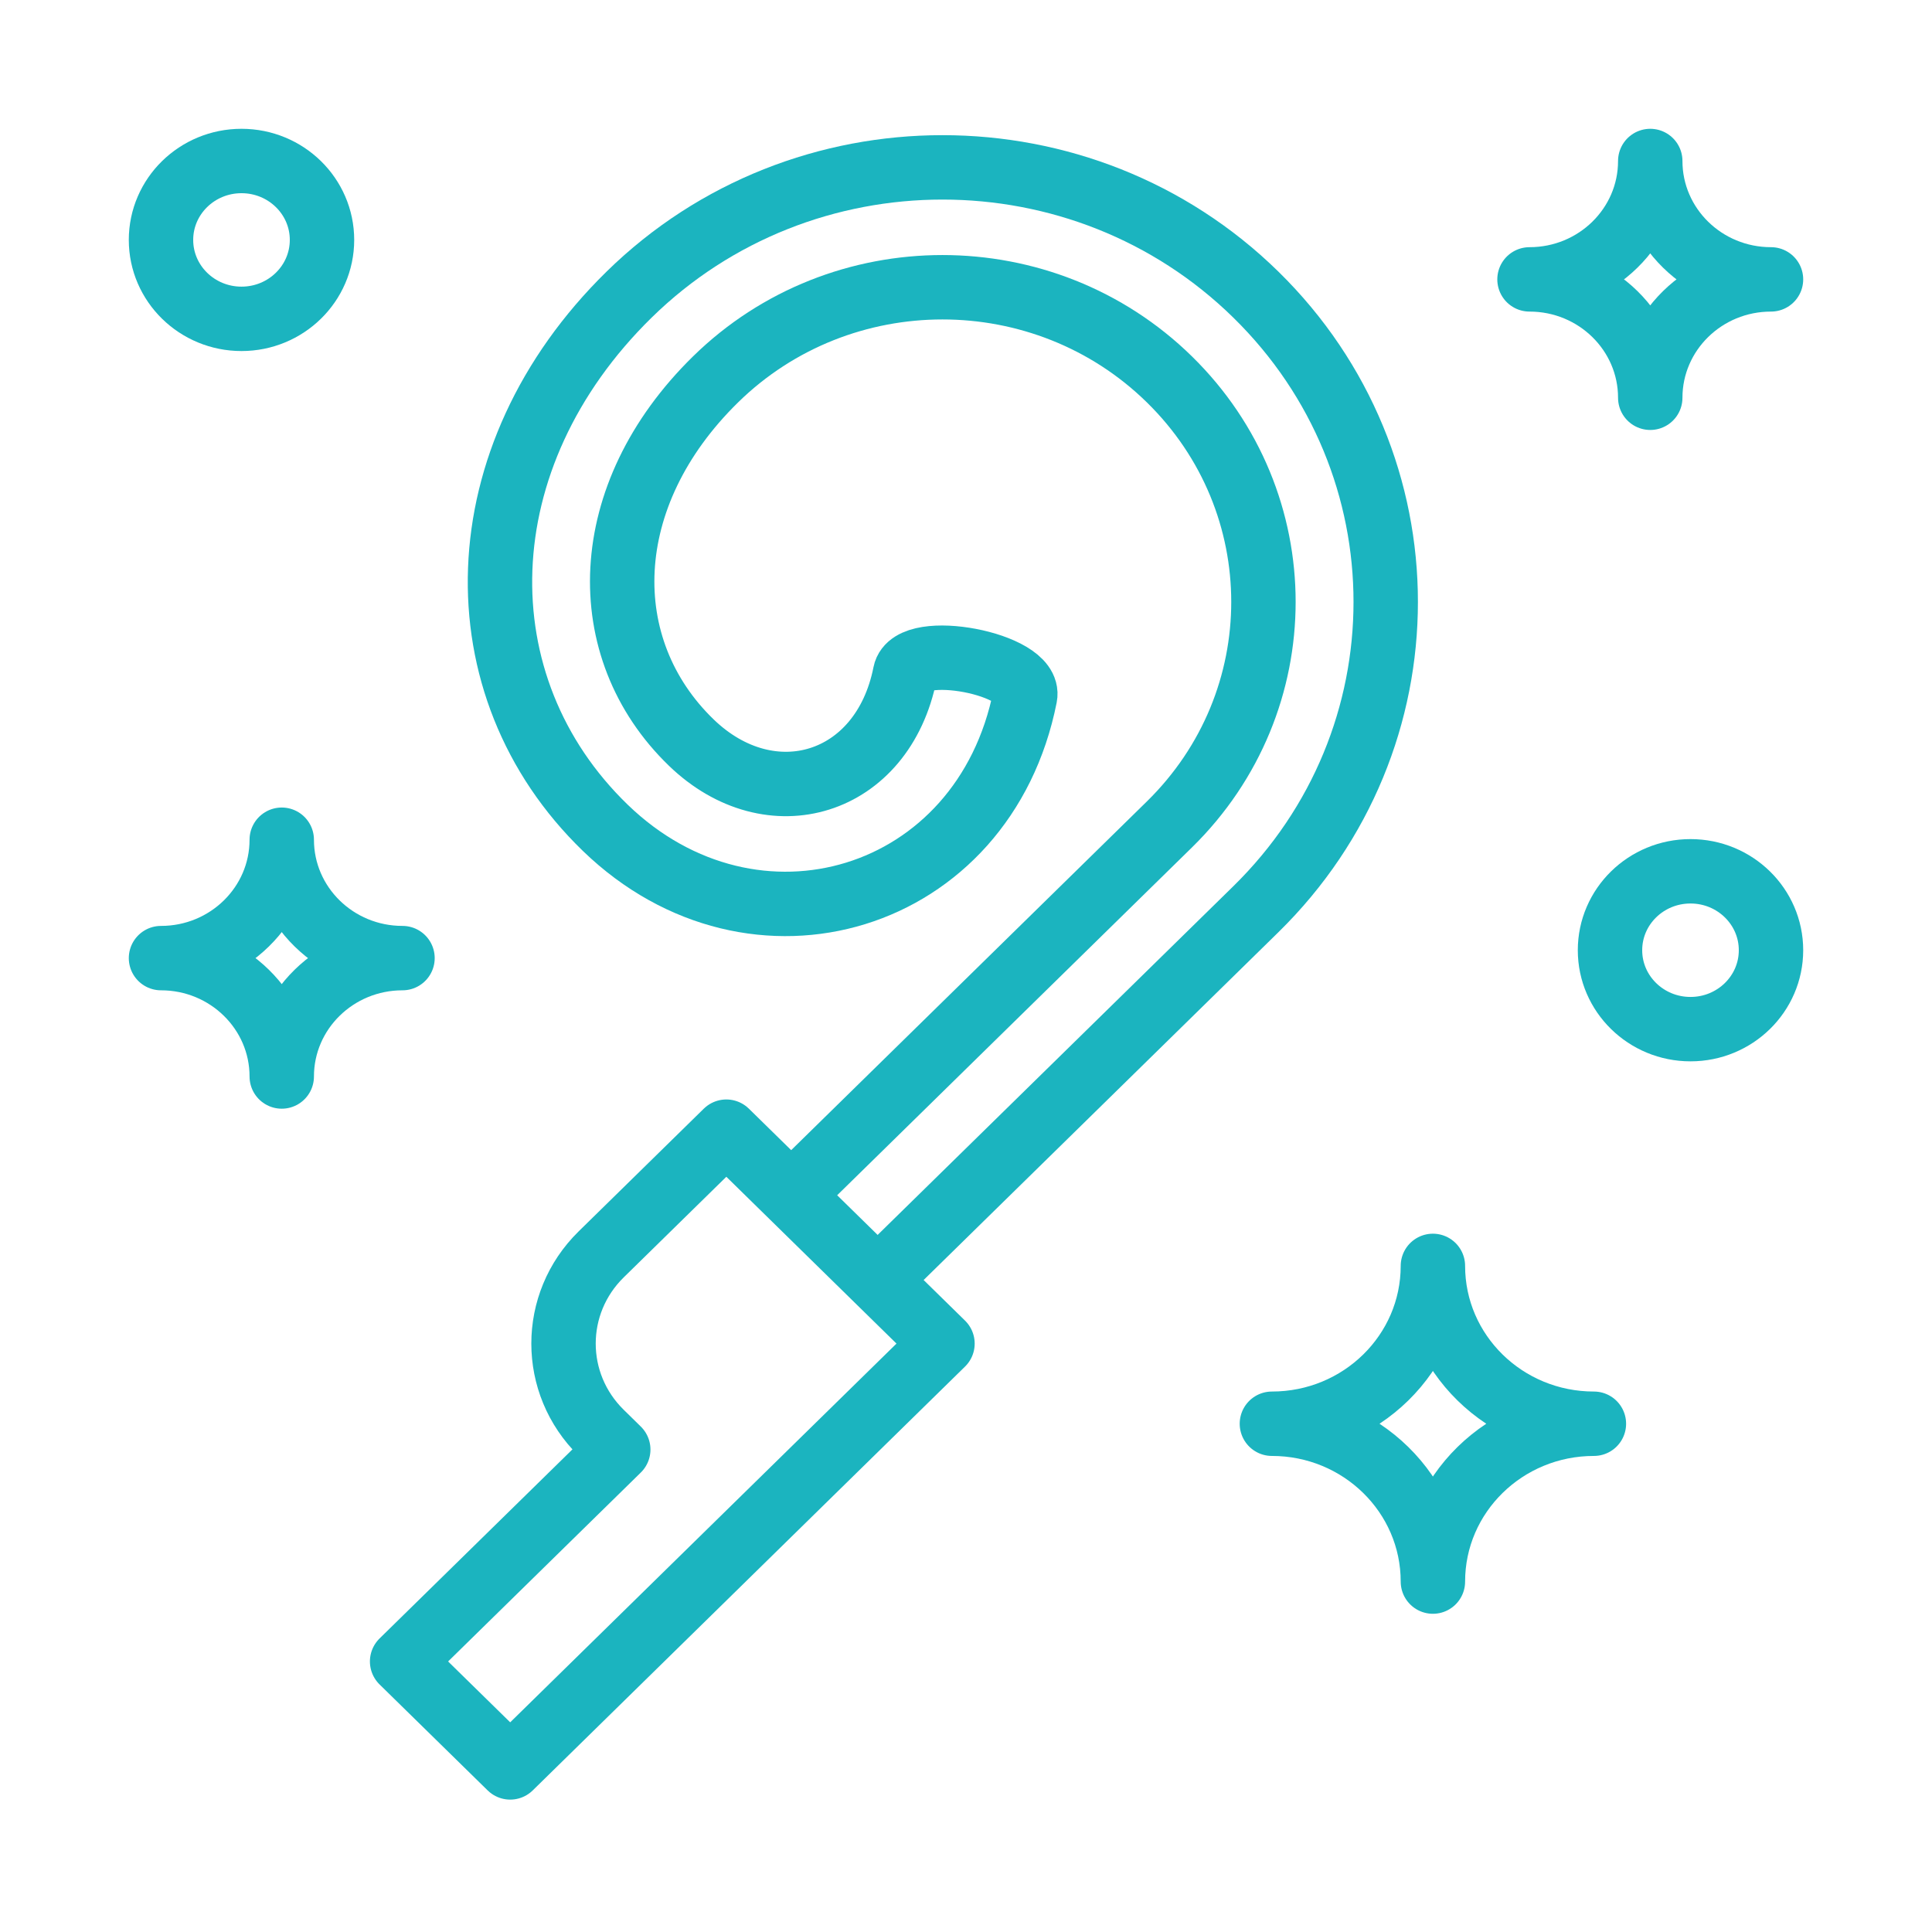 <svg width="120" height="120" viewBox="0 0 120 120" fill="none" xmlns="http://www.w3.org/2000/svg">
<g id="birthday">
<g id="holidays">
<path id="Layer 1" d="M49.167 74.214L72.636 51.206C80.421 43.573 80.421 31.198 72.636 23.566C64.85 15.933 52.228 15.933 44.443 23.566C37.093 30.771 36.889 40.274 42.933 46.119C47.859 50.884 54.834 48.801 56.215 41.829C56.615 39.811 64.07 41.231 63.67 43.25C61.129 56.073 46.827 60.344 37.599 51.42C28.495 42.614 28.8 28.372 39.072 18.301C49.824 7.76 67.255 7.76 78.006 18.301C88.757 28.841 88.757 45.93 78.006 56.471L54.537 79.479" stroke="#1BB4BF" stroke-width="4" stroke-linecap="round" stroke-linejoin="round"/>
<path id="Layer 2" fill-rule="evenodd" clip-rule="evenodd" d="M38.401 90.034L37.343 88.996C34.222 85.936 34.22 80.971 37.343 77.909L45.114 70.29L58.539 83.453L46.792 94.969L31.689 109.777L24.976 103.196L38.401 90.034V90.034Z" stroke="#1BB4BF" stroke-width="4" stroke-linecap="round" stroke-linejoin="round"/>
<path id="Layer 3" fill-rule="evenodd" clip-rule="evenodd" d="M110 17.353C105.858 17.353 102.5 14.061 102.5 10C102.5 14.061 99.142 17.353 95 17.353C99.142 17.353 102.5 20.645 102.5 24.706C102.5 20.645 105.858 17.353 110 17.353V17.353Z" stroke="#1BB4BF" stroke-width="4" stroke-linecap="round" stroke-linejoin="round"/>
<path id="Layer 4" fill-rule="evenodd" clip-rule="evenodd" d="M99 88.431C93.477 88.431 89 84.042 89 78.627C89 84.042 84.523 88.431 79 88.431C84.523 88.431 89 92.821 89 98.235C89 92.821 93.477 88.431 99 88.431V88.431Z" stroke="#1BB4BF" stroke-width="4" stroke-linecap="round" stroke-linejoin="round"/>
<path id="Layer 5" fill-rule="evenodd" clip-rule="evenodd" d="M25 59.51C20.858 59.51 17.5 56.218 17.5 52.157C17.5 56.218 14.142 59.51 10 59.51C14.142 59.51 17.5 62.802 17.5 66.863C17.5 62.802 20.858 59.51 25 59.51V59.51Z" stroke="#1BB4BF" stroke-width="4" stroke-linecap="round" stroke-linejoin="round"/>
<path id="Layer 6" fill-rule="evenodd" clip-rule="evenodd" d="M105 63.922C107.761 63.922 110 61.727 110 59.02C110 56.312 107.761 54.118 105 54.118C102.239 54.118 100 56.312 100 59.02C100 61.727 102.239 63.922 105 63.922Z" stroke="#1BB4BF" stroke-width="4" stroke-linecap="round" stroke-linejoin="round"/>
<path id="Layer 7" fill-rule="evenodd" clip-rule="evenodd" d="M15 19.804C17.761 19.804 20 17.609 20 14.902C20 12.195 17.761 10 15 10C12.239 10 10 12.195 10 14.902C10 17.609 12.239 19.804 15 19.804Z" stroke="#1BB4BF" stroke-width="4" stroke-linecap="round" stroke-linejoin="round"/>
</g>
</g>
</svg>
